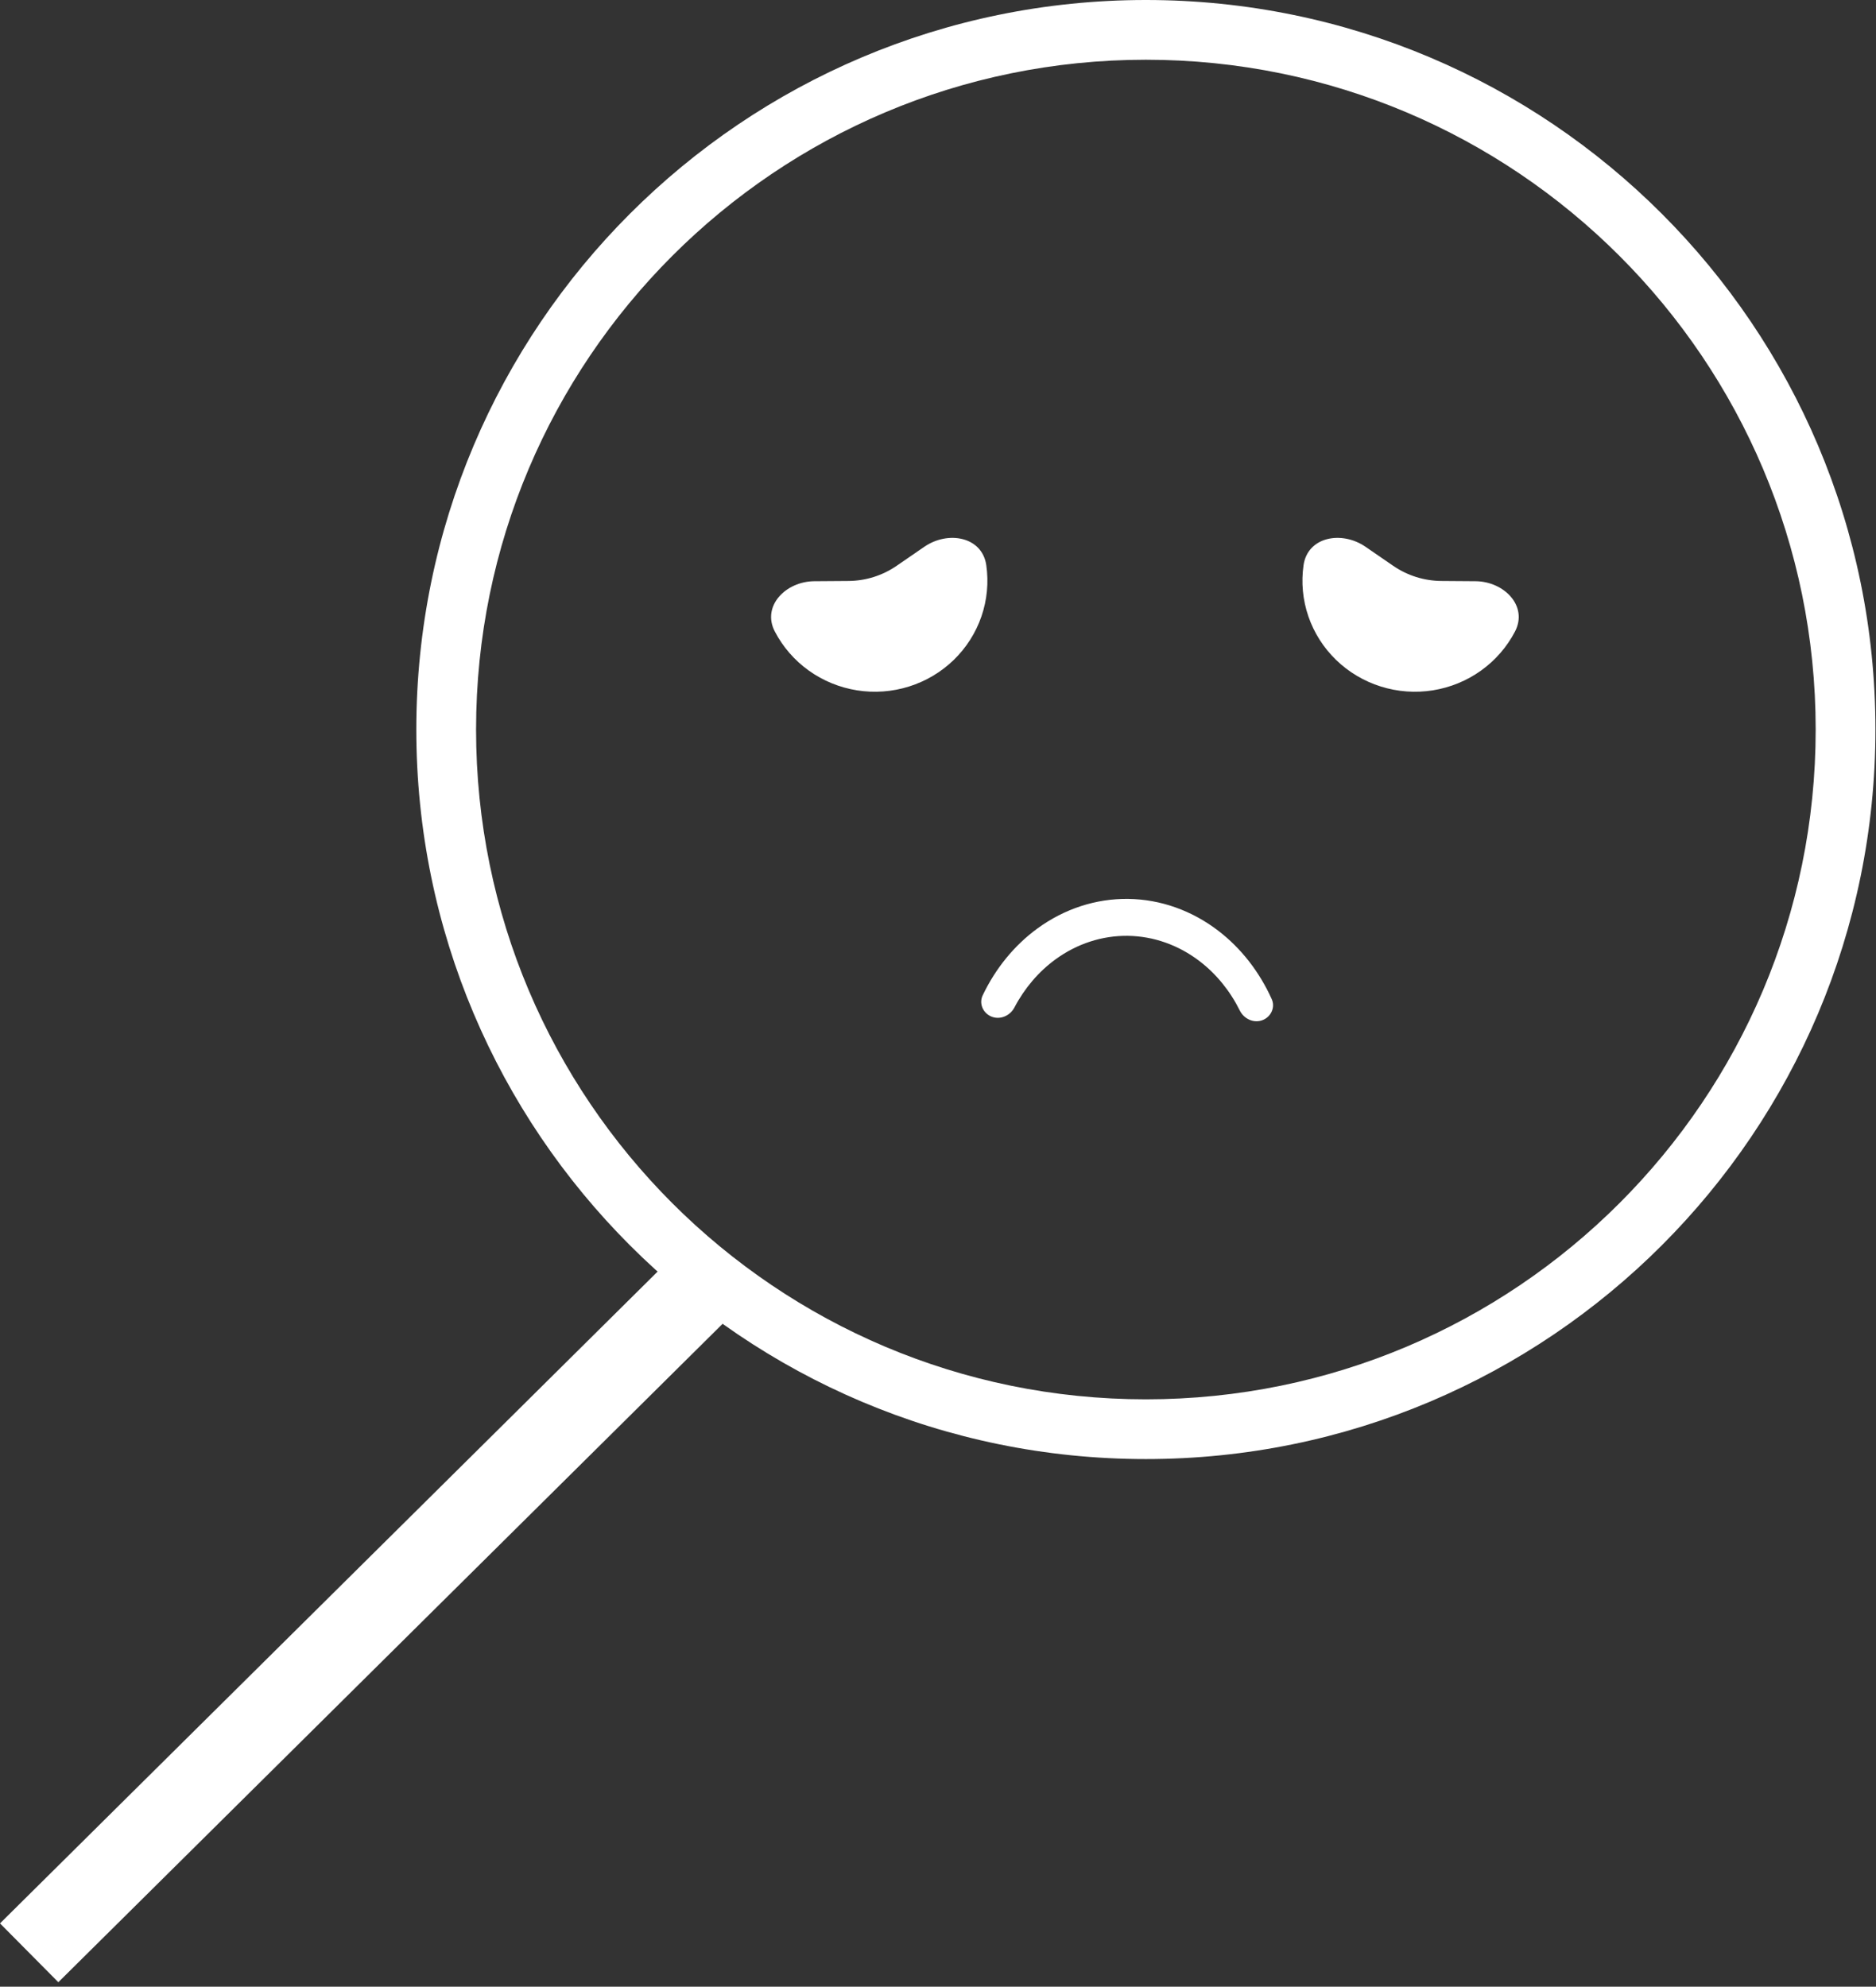 <svg width="288" height="305" viewBox="0 0 288 305" fill="none" xmlns="http://www.w3.org/2000/svg">
<rect x="0" y="0" width="288" height="305" fill="#333333" stroke="none"/>
<path d="M287.912 112C287.912 173.856 237.768 224 175.912 224C114.056 224 63.912 173.856 63.912 112C63.912 50.144 114.056 0 175.912 0C237.768 0 287.912 50.144 287.912 112ZM73.085 112C73.085 168.79 119.122 214.828 175.912 214.828C232.702 214.828 278.74 168.79 278.74 112C278.74 55.21 232.702 9.172 175.912 9.172C119.122 9.172 73.085 55.21 73.085 112Z" fill="white"/>
<path d="M125.018 89.229C120.611 89.261 116.914 93.05 118.953 96.957C120.191 99.331 121.977 101.384 124.168 102.952C126.358 104.519 128.892 105.557 131.564 105.982C134.235 106.406 136.971 106.206 139.55 105.396C142.129 104.587 144.479 103.191 146.41 101.321C148.342 99.451 149.8 97.16 150.669 94.632C151.538 92.104 151.793 89.409 151.412 86.767C150.781 82.384 145.546 81.433 141.899 83.943L137.651 86.864C135.475 88.362 132.899 89.172 130.257 89.191L125.018 89.229Z" fill="white"/>
<path d="M226.512 89.229C230.919 89.261 234.616 93.05 232.578 96.957C231.34 99.331 229.553 101.384 227.363 102.952C225.172 104.519 222.639 105.557 219.967 105.982C217.295 106.406 214.56 106.206 211.981 105.396C209.402 104.587 207.052 103.191 205.121 101.321C203.189 99.451 201.73 97.16 200.861 94.632C199.992 92.104 199.738 89.409 200.118 86.767C200.749 82.384 205.984 81.433 209.632 83.943L213.879 86.864C216.056 88.362 218.631 89.172 221.274 89.191L226.512 89.229Z" fill="white"/>
<path d="M152.065 156.008C150.858 155.429 150.285 154.014 150.862 152.806C152.841 148.657 155.728 145.12 159.267 142.539C163.41 139.516 168.26 137.937 173.204 138.002C178.148 138.067 182.965 139.772 187.043 142.902C190.527 145.576 193.34 149.187 195.232 153.386C195.782 154.608 195.176 156.011 193.953 156.56C192.587 157.173 191 156.483 190.334 155.142C188.839 152.133 186.737 149.541 184.182 147.58C180.929 145.084 177.088 143.724 173.145 143.672C169.202 143.62 165.334 144.879 162.03 147.29C159.44 149.179 157.288 151.71 155.732 154.671C155.032 156.002 153.421 156.657 152.065 156.008Z" fill="white"/>
<rect x="102.634" y="193.553" width="12.718" height="144.508" transform="rotate(45.253 102.634 193.553)" fill="white"/>
</svg>
